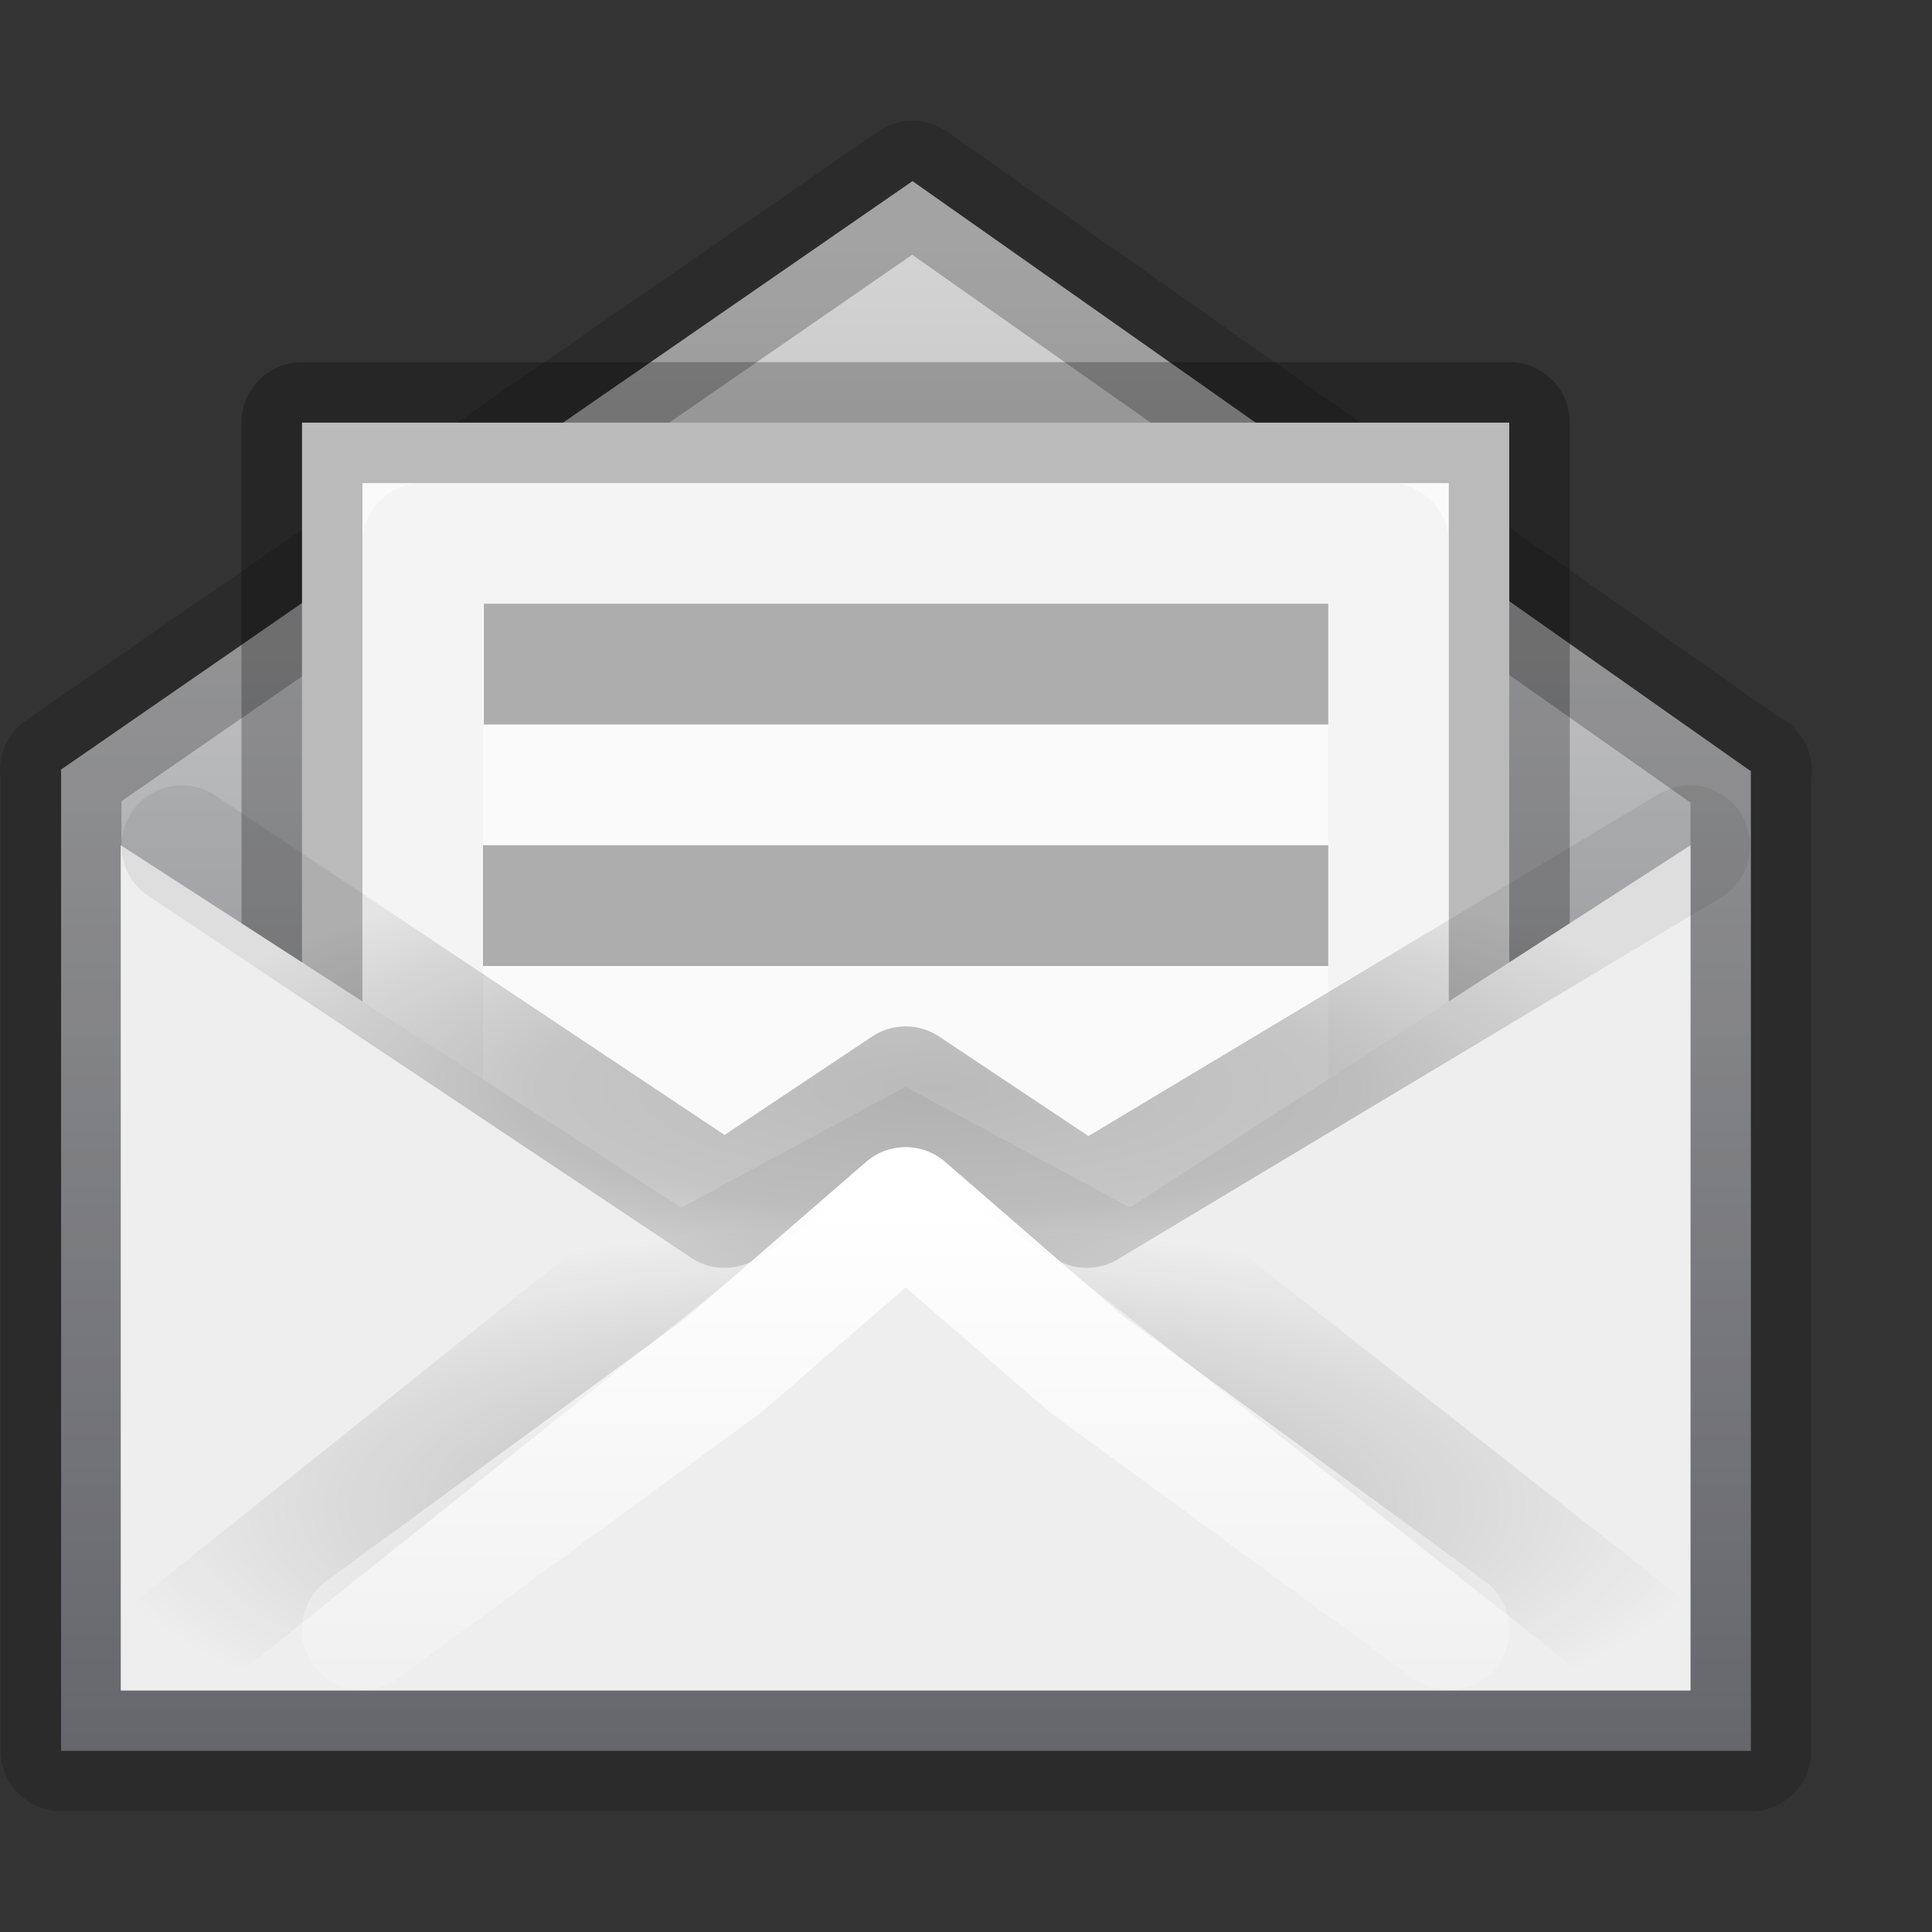 <?xml version="1.0" encoding="UTF-8" standalone="no"?>
<!-- Created with Inkscape (http://www.inkscape.org/) -->

<svg xmlns:dc="http://purl.org/dc/elements/1.1/" xmlns:cc="http://creativecommons.org/ns#" xmlns:rdf="http://www.w3.org/1999/02/22-rdf-syntax-ns#" xmlns:svg="http://www.w3.org/2000/svg" xmlns="http://www.w3.org/2000/svg" xmlns:xlink="http://www.w3.org/1999/xlink" xmlns:sodipodi="http://sodipodi.sourceforge.net/DTD/sodipodi-0.dtd" xmlns:inkscape="http://www.inkscape.org/namespaces/inkscape" width="16" height="16" viewBox="0 0 16 16" version="1.1" id="svg8" inkscape:version="0.92.3 (2405546, 2018-03-11)" sodipodi:docname="mail-mark-unread.svg">
  <rect x="0" y="0" width="16" height="16" fill="#333333" stroke="none"/>
  <defs id="defs2">
    <linearGradient inkscape:collect="always" id="linearGradient949">
      <stop style="stop-color:#7e8087;stop-opacity:1" offset="0" id="stop945" />
      <stop style="stop-color:#d4d4d4;stop-opacity:1" offset="1" id="stop947" />
    </linearGradient>
    <linearGradient id="linearGradient885">
      <stop id="stop879" style="stop-color:#000000;stop-opacity:1" offset="0" />
      <stop id="stop881" style="stop-color:#000000;stop-opacity:0.822" offset="0.5" />
      <stop id="stop883" style="stop-color:#000000;stop-opacity:0.256" offset="1" />
    </linearGradient>
    <linearGradient inkscape:collect="always" id="linearGradient880">
      <stop style="stop-color:#000000;stop-opacity:1;" offset="0" id="stop876" />
      <stop style="stop-color:#000000;stop-opacity:0;" offset="1" id="stop878" />
    </linearGradient>
    <linearGradient id="linearGradient1311">
      <stop id="stop1305" style="stop-color:#a0a0a0;stop-opacity:0.572" offset="0" />
      <stop id="stop1307" style="stop-color:#9a9a9a;stop-opacity:1" offset="0.5" />
      <stop id="stop1309" style="stop-color:#9d9d9d;stop-opacity:0" offset="1" />
    </linearGradient>
    <linearGradient spreadMethod="reflect" gradientTransform="matrix(0.334,0,0,-0.24,-0.569,1116.905)" gradientUnits="userSpaceOnUse" xlink:href="#linearGradient3866-6" id="linearGradient4313" y2="15.738" x2="25.525" y1="35.429" x1="25.525" />
    <linearGradient id="linearGradient3866-6">
      <stop offset="0" style="stop-color:#e6e6e6;stop-opacity:1" id="stop3868-7" />
      <stop offset="0.5" style="stop-color:#858585;stop-opacity:0.635" id="stop3872-0" />
      <stop offset="1" style="stop-color:#939393;stop-opacity:0" id="stop3870-0" />
    </linearGradient>
    <linearGradient gradientTransform="matrix(0.36,0,0,0.233,-0.697,1109.927)" gradientUnits="userSpaceOnUse" xlink:href="#linearGradient4366" id="linearGradient4333" y2="41.185" x2="24" y1="6.676" x1="24" />
    <linearGradient id="linearGradient4366">
      <stop offset="0" style="stop-color:#ffffff;stop-opacity:1" id="stop4368" />
      <stop offset="0.019" style="stop-color:#ffffff;stop-opacity:0.235" id="stop4370" />
      <stop offset="0.981" style="stop-color:#ffffff;stop-opacity:0.157" id="stop4372" />
      <stop offset="1" style="stop-color:#ffffff;stop-opacity:0.392" id="stop4374" />
    </linearGradient>
    <linearGradient gradientTransform="matrix(0.306,0,0,0.34,0.581,1106.73)" gradientUnits="userSpaceOnUse" xlink:href="#linearGradient8265-821-176-38-919-66-249-7-7" id="linearGradient4336" y2="24.628" x2="20.055" y1="15.298" x1="16.626" />
    <linearGradient id="linearGradient8265-821-176-38-919-66-249-7-7">
      <stop offset="0" style="stop-color:#ffffff;stop-opacity:1" id="stop2687-1-9" />
      <stop offset="1" style="stop-color:#ffffff;stop-opacity:0" id="stop2689-5-4" />
    </linearGradient>
    <linearGradient spreadMethod="reflect" gradientTransform="matrix(0.281,0,0,-0.188,1.289,1115.114)" gradientUnits="userSpaceOnUse" xlink:href="#linearGradient8265-821-176-38-919-66-249-7-7" id="linearGradient4339" y2="15.738" x2="25.525" y1="30.189" x1="25.525" />
    <linearGradient gradientTransform="matrix(0.331,0,0,0.328,0.035,1106.469)" gradientUnits="userSpaceOnUse" xlink:href="#linearGradient3495" id="linearGradient4342" y2="20.443" x2="23.904" y1="35.75" x1="23.904" />
    <linearGradient id="linearGradient3495">
      <stop offset="0" style="stop-color:#000000;stop-opacity:1" id="stop3497" />
      <stop offset="0.5" style="stop-color:#000000;stop-opacity:0.498" id="stop3874" />
      <stop offset="1" style="stop-color:#000000;stop-opacity:0" id="stop3499" />
    </linearGradient>
    <linearGradient spreadMethod="reflect" gradientTransform="matrix(0.313,0,0,0.305,-0.081,1108.069)" gradientUnits="userSpaceOnUse" xlink:href="#linearGradient8265-821-176-38-919-66-249-7-7" id="linearGradient4345" y2="15.738" x2="25.525" y1="30.189" x1="25.525" />
    <linearGradient spreadMethod="reflect" gradientTransform="matrix(0.331,0,0,0.337,-0.506,1105.602)" gradientUnits="userSpaceOnUse" xlink:href="#linearGradient3866" id="linearGradient4348" y2="15.738" x2="25.525" y1="30.189" x1="25.525" />
    <linearGradient id="linearGradient3866">
      <stop offset="0" style="stop-color:#a0a0a0;stop-opacity:1" id="stop3868" />
      <stop offset="0.5" style="stop-color:#8f8f8f;stop-opacity:0.635" id="stop3872" />
      <stop offset="1" style="stop-color:#9d9d9d;stop-opacity:0" id="stop3870" />
    </linearGradient>
    <linearGradient gradientTransform="matrix(0.311,0,0,0.258,0.039,1109.558)" gradientUnits="userSpaceOnUse" xlink:href="#linearGradient3600" id="linearGradient4351" y2="45.244" x2="20.053" y1="10.637" x1="20.053" />
    <linearGradient id="linearGradient3600">
      <stop offset="0" style="stop-color:#f4f4f4;stop-opacity:1" id="stop3602" />
      <stop offset="1" style="stop-color:#dbdbdb;stop-opacity:1" id="stop3604" />
    </linearGradient>
    <linearGradient gradientTransform="matrix(2.774,0,0,1.97,-1892.179,-872.885)" gradientUnits="userSpaceOnUse" xlink:href="#linearGradient5048-9" id="linearGradient10235-5" y2="609.505" x2="302.857" y1="366.648" x1="302.857" />
    <linearGradient id="linearGradient5048-9">
      <stop offset="0" style="stop-color:#000000;stop-opacity:0" id="stop5050-7" />
      <stop offset="0.5" style="stop-color:#000000;stop-opacity:1" id="stop5056-5" />
      <stop offset="1" style="stop-color:#000000;stop-opacity:0" id="stop5052-3" />
    </linearGradient>
    <radialGradient gradientTransform="matrix(2.774,0,0,1.97,-1891.633,-872.885)" gradientUnits="userSpaceOnUse" xlink:href="#linearGradient5060-8" id="radialGradient10237-8" fy="486.648" fx="605.714" r="117.143" cy="486.648" cx="605.714" />
    <linearGradient id="linearGradient5060-8">
      <stop offset="0" style="stop-color:#000000;stop-opacity:1" id="stop5062-3" />
      <stop offset="1" style="stop-color:#000000;stop-opacity:0" id="stop5064-1" />
    </linearGradient>
    <radialGradient gradientTransform="matrix(-2.774,0,0,1.97,112.762,-872.885)" gradientUnits="userSpaceOnUse" xlink:href="#linearGradient5060-8" id="radialGradient2901" fy="486.648" fx="605.714" r="117.143" cy="486.648" cx="605.714" />
    <linearGradient inkscape:collect="always" xlink:href="#linearGradient8265-821-176-38-919-66-249-7-7" id="linearGradient1321" x1="7" y1="1114.52" x2="7" y2="1121.52" gradientUnits="userSpaceOnUse" gradientTransform="matrix(0.999,0,0,0.678,0.009,360.853)" />
    <radialGradient inkscape:collect="always" xlink:href="#linearGradient880" id="radialGradient884" cx="7.464" cy="1118.17" fx="7.464" fy="1118.17" r="6.612" gradientTransform="matrix(1.04,0,0,0.351,-0.263,726.511)" gradientUnits="userSpaceOnUse" />
    <radialGradient inkscape:collect="always" xlink:href="#linearGradient885" id="radialGradient892" cx="7.5" cy="1114.518" fx="7.5" fy="1114.518" r="7.5" gradientTransform="matrix(0.893,0,0,0.267,1.054,817.957)" gradientUnits="userSpaceOnUse" />
    <linearGradient inkscape:collect="always" xlink:href="#linearGradient949" id="linearGradient951" x1="8" y1="1121.52" x2="8" y2="1108.52" gradientUnits="userSpaceOnUse" />
  </defs>
  <sodipodi:namedview id="base" pagecolor="#ffffff" bordercolor="#666666" borderopacity="1.0" inkscape:pageopacity="0.0" inkscape:pageshadow="2" inkscape:zoom="45.254834" inkscape:cx="6.5038637" inkscape:cy="8.326558" inkscape:document-units="px" inkscape:current-layer="layer1" showgrid="true" units="px" inkscape:measure-start="0,0" inkscape:measure-end="0,0" inkscape:snap-global="true" inkscape:window-width="1920" inkscape:window-height="962" inkscape:window-x="0" inkscape:window-y="30" inkscape:window-maximized="1">
    <inkscape:grid type="xygrid" id="grid815" />
  </sodipodi:namedview>
  <g inkscape:label="Layer 1" inkscape:groupmode="layer" id="layer1" transform="translate(0,-1106.52)">
    <path style="display:inline;overflow:visible;visibility:visible;fill:url(#linearGradient951);fill-opacity:1;fill-rule:evenodd;stroke:#151515;stroke-width:1;stroke-linecap:round;stroke-linejoin:round;stroke-miterlimit:4;stroke-dasharray:none;stroke-opacity:0.255;marker:none;enable-background:accumulate" d="m 7.557,1108.02 -7.057,4.877 h 0.006 v 8.123 H 14.5 v -8.117 h 0.006 -0.006 v 0 h -0.006 z" id="rect2396-9" inkscape:connector-curvature="0" />
    <rect style="opacity:1;vector-effect:none;fill:#fafafa;fill-opacity:1;fill-rule:nonzero;stroke:#000000;stroke-width:1.002;stroke-linecap:round;stroke-linejoin:round;stroke-miterlimit:4;stroke-dasharray:none;stroke-opacity:0.256;paint-order:normal" id="rect1194" width="9.998" height="8" x="2.501" y="1110.02" />
    <rect style="opacity:1;vector-effect:none;fill:none;fill-opacity:1;fill-rule:nonzero;stroke:#e6e6e6;stroke-width:1;stroke-linecap:round;stroke-linejoin:round;stroke-miterlimit:4;stroke-dasharray:none;stroke-opacity:0.255;paint-order:normal" id="rect953" width="8" height="7" x="3.5" y="1111.02" ry="4.6679703e-05" rx="4.6679699e-05" />
    <path style="fill:#eeeeee;fill-opacity:1;stroke:none;stroke-width:1px;stroke-linecap:butt;stroke-linejoin:miter;stroke-opacity:1" d="m 1,1113.52 4.643,3 1.857,-1 1.857,1 4.643,-3 v 7 H 1 Z" id="path1196" inkscape:connector-curvature="0" />
    <path inkscape:connector-curvature="0" d="m 6,1116.52 -5.005,4.005 z m 3,0 5.004,3.933 z" id="path3341-2" style="display:inline;overflow:visible;visibility:visible;fill:none;stroke:url(#radialGradient884);stroke-width:1;stroke-linecap:round;stroke-linejoin:round;stroke-miterlimit:4;stroke-dasharray:none;stroke-dashoffset:0;stroke-opacity:0.255;marker:none;enable-background:accumulate" sodipodi:nodetypes="cccccc" />
    <path inkscape:connector-curvature="0" style="display:inline;overflow:visible;visibility:visible;opacity:0.3;fill:none;stroke:none;stroke-width:1;stroke-opacity:1;marker:none;enable-background:accumulate" d="m 1.005,1112.02 c -0.554,0 -0.999,0.446 -0.999,1 v 7.094 c 0,0.554 0.446,1 0.999,1 H 13.887 c 0.554,0 0.999,-0.446 0.999,-1 v -7.094 c 0,-0.554 -0.446,-1 -0.999,-1 H 13.495 v 1 H 1.505 v -1 z" id="rect2396-9-3" />
    <rect style="opacity:1;vector-effect:none;fill:#adadad;fill-opacity:1;fill-rule:nonzero;stroke:none;stroke-width:1.002;stroke-linecap:round;stroke-linejoin:round;stroke-miterlimit:4;stroke-dasharray:none;stroke-opacity:1;paint-order:normal" id="rect1203" width="6.993" height="1" x="4.007" y="1111.52" />
    <rect style="opacity:1;vector-effect:none;fill:#adadad;fill-opacity:1;fill-rule:nonzero;stroke:none;stroke-width:1.002;stroke-linecap:round;stroke-linejoin:round;stroke-miterlimit:4;stroke-dasharray:none;stroke-opacity:1;paint-order:normal" id="rect1203-6" width="7" height="1" x="4" y="1113.52" />
    <path style="opacity:1;fill:none;stroke:url(#radialGradient892);stroke-width:1px;stroke-linecap:round;stroke-linejoin:round;stroke-opacity:0.255" d="M 1.506,1113.524 6,1116.52 l 1.5,-1 1.5,1 4.994,-2.996" id="path1228" inkscape:connector-curvature="0" sodipodi:nodetypes="ccccc" />
    <path style="fill:none;stroke:url(#linearGradient1321);stroke-width:1px;stroke-linecap:round;stroke-linejoin:round;stroke-opacity:1" d="m 3,1120.016 3,-2.196 1.5,-1.3 1.5,1.3 3,2.196" id="path1313" inkscape:connector-curvature="0" sodipodi:nodetypes="ccccc" />
  </g>
</svg>
